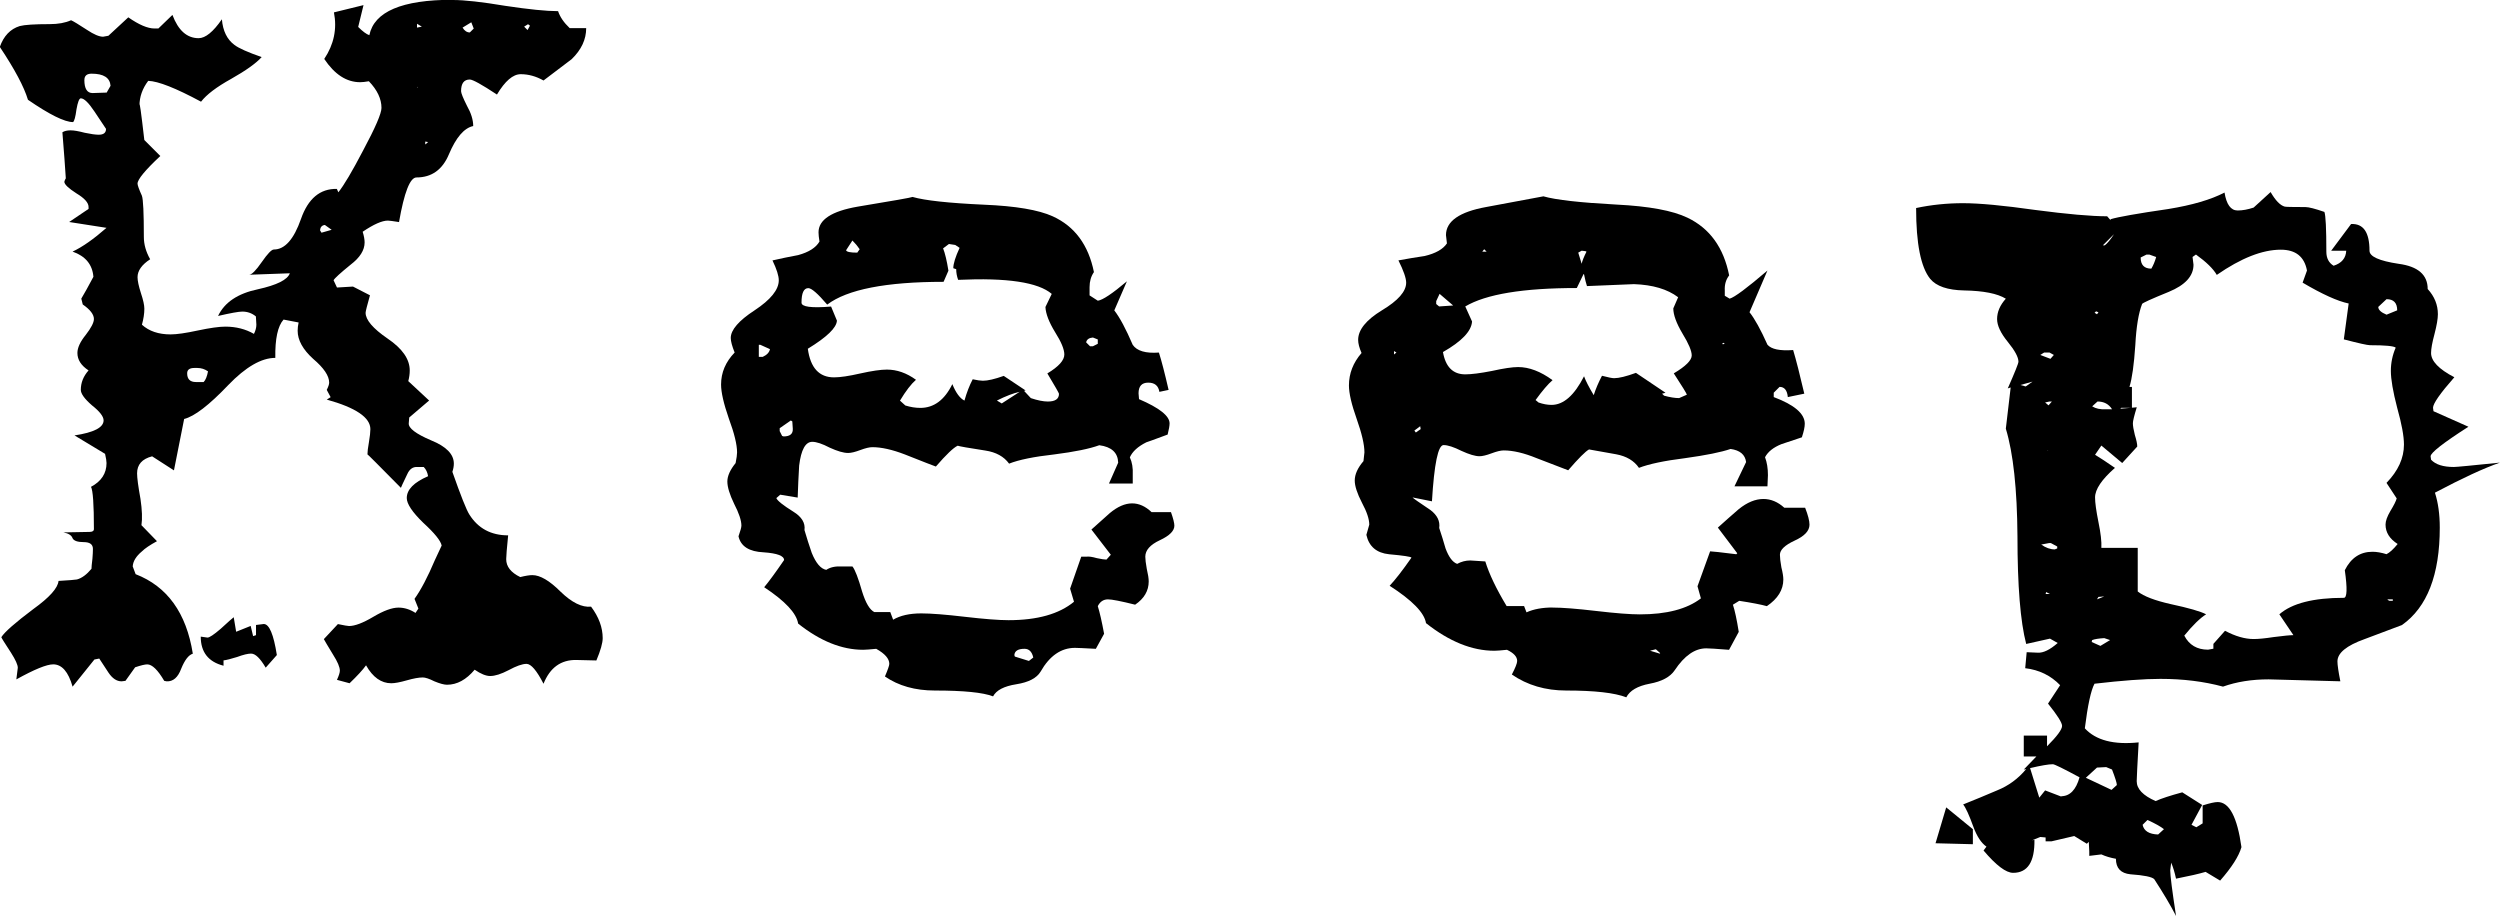 <?xml version="1.0" encoding="UTF-8" standalone="no"?>
<svg
   xmlns:dc="http://purl.org/dc/elements/1.1/"
   xmlns:cc="http://creativecommons.org/ns#"
   xmlns:rdf="http://www.w3.org/1999/02/22-rdf-syntax-ns#"
   xmlns:svg="http://www.w3.org/2000/svg"
   xmlns="http://www.w3.org/2000/svg"
   xmlns:sodipodi="http://sodipodi.sourceforge.net/DTD/sodipodi-0.dtd"
   xmlns:inkscape="http://www.inkscape.org/namespaces/inkscape"
   sodipodi:docname="keep.svg"
   inkscape:version="1.0 (4035a4fb49, 2020-05-01)"
   id="svg8"
   version="1.1"
   viewBox="0 0 88.76 32.52"
   height="32.52mm"
   width="88.76mm">
  <defs
     id="defs2" />
  <sodipodi:namedview
     inkscape:window-maximized="0"
     inkscape:window-y="31"
     inkscape:window-x="1397"
     inkscape:window-height="1000"
     inkscape:window-width="2302"
     fit-margin-bottom="0"
     fit-margin-right="0"
     fit-margin-left="0"
     fit-margin-top="0"
     showgrid="false"
     inkscape:document-rotation="0"
     inkscape:current-layer="layer1"
     inkscape:document-units="mm"
     inkscape:cy="-185.49617"
     inkscape:cx="552.68209"
     inkscape:zoom="0.49497475"
     inkscape:pageshadow="2"
     inkscape:pageopacity="0.0"
     borderopacity="1.0"
     bordercolor="#666666"
     pagecolor="#ffffff"
     id="base" />
  <g
     transform="translate(-81.836,-131.357)"
     id="layer1"
     inkscape:groupmode="layer"
     inkscape:label="Layer 1">
    <g
       style="font-size:35.258px;line-height:1.25;font-family:lego;-inkscape-font-specification:lego;letter-spacing:1.135px;fill:#000000;stroke-width:0.881"
       id="text849-2"
       aria-label="Keep">
      <path
         id="path1732"
         style="font-style:normal;font-variant:normal;font-weight:normal;font-stretch:normal;font-family:'Gabriele Dark Ribbon FG';-inkscape-font-specification:'Gabriele Dark Ribbon FG';fill:#000000;stroke-width:0.881"
         d="m 97.915,131.357 q 0.62,0 1.859,0.207 1.257,0.189 1.876,0.189 0.103,0.31 0.413,0.603 h 0.585 q 0,0.603 -0.516,1.102 -0.499,0.379 -0.999,0.757 -0.396,-0.224 -0.809,-0.224 -0.413,0 -0.844,0.723 -0.809,-0.534 -0.964,-0.534 -0.31,0 -0.31,0.413 0,0.103 0.207,0.516 0.224,0.396 0.224,0.723 -0.482,0.103 -0.861,0.999 -0.344,0.826 -1.153,0.826 -0.344,0 -0.62,1.584 -0.327,-0.052 -0.396,-0.052 -0.31,0 -0.895,0.396 0.069,0.224 0.069,0.379 0,0.413 -0.499,0.792 -0.551,0.448 -0.603,0.551 l 0.121,0.258 0.568,-0.034 0.603,0.31 q -0.155,0.551 -0.155,0.62 0,0.379 0.775,0.912 0.792,0.534 0.792,1.136 0,0.189 -0.052,0.379 l 0.74,0.689 -0.706,0.603 -0.017,0.207 q -0.017,0.258 0.792,0.603 0.809,0.327 0.809,0.826 0,0.138 -0.052,0.293 0.448,1.274 0.603,1.515 0.465,0.74 1.377,0.74 -0.069,0.689 -0.069,0.844 0,0.396 0.499,0.637 0.275,-0.069 0.43,-0.069 0.413,0 0.999,0.585 0.603,0.585 1.085,0.534 0.413,0.551 0.413,1.119 0,0.258 -0.224,0.792 l -0.706,-0.017 q -0.826,-0.017 -1.171,0.844 -0.362,-0.706 -0.603,-0.706 -0.224,0 -0.637,0.224 -0.396,0.207 -0.654,0.207 -0.224,0 -0.551,-0.224 -0.448,0.534 -0.981,0.534 -0.155,0 -0.448,-0.121 -0.275,-0.138 -0.413,-0.138 -0.207,0 -0.568,0.103 -0.362,0.103 -0.551,0.103 -0.534,0 -0.895,-0.637 -0.172,0.241 -0.585,0.637 l -0.448,-0.121 q 0.103,-0.224 0.103,-0.327 0,-0.189 -0.241,-0.568 -0.293,-0.482 -0.327,-0.551 l 0.499,-0.534 q 0.327,0.069 0.396,0.069 0.31,0 0.861,-0.327 0.551,-0.327 0.895,-0.327 0.31,0 0.603,0.189 l 0.103,-0.155 -0.138,-0.344 q 0.344,-0.482 0.723,-1.377 l 0.241,-0.516 q -0.052,-0.258 -0.654,-0.809 -0.585,-0.568 -0.585,-0.878 0,-0.448 0.757,-0.775 -0.034,-0.207 -0.155,-0.327 h -0.224 q -0.241,-0.017 -0.362,0.258 -0.224,0.465 -0.224,0.482 -1.188,-1.205 -1.188,-1.188 0,-0.138 0.052,-0.43 0.052,-0.31 0.052,-0.465 0,-0.62 -1.549,-1.05 l 0.138,-0.086 -0.138,-0.258 q 0.086,-0.172 0.086,-0.258 0,-0.362 -0.568,-0.844 -0.551,-0.499 -0.551,-0.999 0,-0.138 0.034,-0.293 l -0.534,-0.103 q -0.31,0.344 -0.293,1.36 -0.74,0 -1.67,0.964 -1.016,1.067 -1.567,1.205 l -0.362,1.825 -0.775,-0.499 q -0.534,0.138 -0.534,0.603 0,0.241 0.121,0.912 0.086,0.585 0.034,0.93 l 0.551,0.568 q -0.379,0.207 -0.534,0.362 -0.31,0.258 -0.327,0.534 l 0.103,0.275 q 1.687,0.654 2.031,2.823 -0.224,0.069 -0.413,0.534 -0.172,0.465 -0.516,0.448 l -0.086,-0.017 q -0.344,-0.585 -0.603,-0.585 -0.121,0 -0.43,0.103 l -0.344,0.482 -0.138,0.017 q -0.258,0 -0.465,-0.31 -0.172,-0.258 -0.327,-0.499 l -0.172,0.034 -0.775,0.964 q -0.224,-0.792 -0.689,-0.792 -0.344,0 -1.308,0.534 0.052,-0.379 0.052,-0.413 0,-0.155 -0.241,-0.534 -0.327,-0.499 -0.344,-0.551 0.172,-0.275 1.136,-0.999 0.861,-0.62 0.895,-0.999 0.568,-0.034 0.654,-0.052 0.258,-0.069 0.516,-0.379 0,-0.086 0.034,-0.362 0.017,-0.207 0.017,-0.344 0,-0.241 -0.327,-0.241 -0.327,0 -0.396,-0.138 -0.052,-0.155 -0.327,-0.207 l 0.93,-0.017 q 0.155,0 0.155,-0.103 0,-1.308 -0.103,-1.498 0.551,-0.293 0.551,-0.844 0,-0.103 -0.052,-0.327 l -1.085,-0.654 q 1.033,-0.155 1.033,-0.534 0,-0.207 -0.413,-0.534 -0.396,-0.344 -0.396,-0.551 0,-0.379 0.275,-0.689 -0.396,-0.258 -0.396,-0.62 0,-0.275 0.293,-0.637 0.293,-0.379 0.293,-0.568 0,-0.241 -0.396,-0.516 l -0.052,-0.207 q 0.155,-0.258 0.43,-0.775 -0.052,-0.654 -0.74,-0.895 0.516,-0.241 1.205,-0.844 l -1.326,-0.207 0.689,-0.465 v -0.069 q 0,-0.224 -0.43,-0.482 -0.43,-0.275 -0.43,-0.413 0.017,-0.069 0.052,-0.121 -0.034,-0.551 -0.121,-1.635 0.103,-0.069 0.293,-0.069 0.172,0 0.499,0.086 0.327,0.069 0.499,0.069 0.258,0 0.258,-0.207 -0.207,-0.31 -0.413,-0.62 -0.31,-0.465 -0.482,-0.465 -0.086,0 -0.155,0.396 -0.052,0.396 -0.121,0.448 -0.448,0 -1.601,-0.792 -0.207,-0.689 -0.999,-1.877 0.207,-0.585 0.706,-0.74 0.258,-0.069 1.067,-0.069 0.448,0 0.757,-0.138 0.121,0.052 0.568,0.344 0.362,0.241 0.568,0.241 0,0 0.189,-0.034 l 0.706,-0.654 q 0.568,0.396 0.93,0.396 h 0.138 l 0.499,-0.482 q 0.31,0.826 0.93,0.826 0.362,0 0.826,-0.671 0.052,0.62 0.448,0.912 0.224,0.172 0.964,0.43 -0.293,0.327 -1.085,0.775 -0.775,0.43 -1.067,0.809 -1.343,-0.723 -1.876,-0.74 -0.31,0.413 -0.31,0.878 0,-0.275 0.172,1.222 l 0.568,0.568 q -0.809,0.757 -0.809,0.981 0,0.086 0.155,0.43 0.069,0.189 0.069,1.463 0,0.396 0.224,0.792 -0.448,0.293 -0.448,0.637 0,0.189 0.121,0.568 0.121,0.362 0.121,0.551 0,0.258 -0.086,0.568 0.379,0.344 1.016,0.344 0.327,0 0.964,-0.138 0.654,-0.138 0.981,-0.138 0.568,0 1.016,0.258 0.086,-0.172 0.086,-0.327 l -0.017,-0.293 q -0.207,-0.172 -0.482,-0.172 -0.189,0 -0.861,0.155 0.344,-0.723 1.412,-0.947 1.016,-0.224 1.136,-0.568 l -1.446,0.052 q 0.138,0 0.448,-0.448 0.31,-0.448 0.43,-0.448 0.585,0 0.964,-1.085 0.379,-1.085 1.274,-1.067 l 0.052,0.121 q 0.293,-0.362 0.878,-1.481 0.654,-1.222 0.654,-1.515 0,-0.482 -0.448,-0.947 -0.189,0.034 -0.31,0.034 -0.723,0 -1.274,-0.826 0.516,-0.775 0.344,-1.653 l 1.05,-0.258 -0.189,0.775 q 0.241,0.241 0.396,0.293 0.258,-1.257 2.961,-1.257 z m 2.737,0.912 -0.069,-0.052 -0.138,0.086 0.121,0.121 z m -2.083,-0.121 -0.31,0.189 q 0.103,0.172 0.258,0.172 l 0.138,-0.138 z m -1.928,0.189 0.172,-0.034 -0.172,-0.103 z m 0,2.135 0.017,-0.017 -0.017,-0.017 z m 0.293,1.911 v 0.103 l 0.103,-0.086 z m -3.323,3.133 -0.241,-0.172 q -0.155,0.017 -0.172,0.189 l 0.052,0.086 z m -8.78,-5.32 q 0,0.465 0.293,0.465 l 0.499,-0.017 0.138,-0.241 q -0.034,-0.43 -0.671,-0.43 -0.258,0 -0.258,0.224 z m 3.65,10.415 q 0,0.31 0.31,0.31 h 0.275 q 0.103,-0.103 0.155,-0.379 -0.172,-0.121 -0.379,-0.121 h -0.103 q -0.258,0 -0.258,0.189 z m 2.272,9.951 q -0.172,0 -0.499,0.121 -0.327,0.103 -0.482,0.121 v 0.189 q -0.809,-0.207 -0.809,-1.033 l 0.241,0.034 q 0.103,0 0.465,-0.31 0.413,-0.379 0.465,-0.413 l 0.086,0.516 0.516,-0.207 0.086,0.362 0.103,-0.034 v -0.362 q 0.275,-0.034 0.275,-0.034 0.293,0 0.465,1.102 l -0.396,0.448 q -0.293,-0.499 -0.516,-0.499 z" />
      <path
         id="path1734"
         style="font-style:normal;font-variant:normal;font-weight:normal;font-stretch:normal;font-family:'Gabriele Dark Ribbon FG';-inkscape-font-specification:'Gabriele Dark Ribbon FG';fill:#000000;stroke-width:0.881"
         d="m 113.546,153.359 q 0.379,-0.224 0.999,-0.224 0.516,0 1.549,0.121 1.033,0.12 1.549,0.12 1.532,0 2.324,-0.654 l -0.138,-0.465 0.396,-1.136 h 0.189 q 0.121,-0.017 0.362,0.052 0.241,0.052 0.344,0.052 l 0.155,-0.172 -0.689,-0.895 q 0.327,-0.293 0.654,-0.585 0.413,-0.344 0.792,-0.344 0.362,0 0.689,0.31 h 0.689 q 0.121,0.344 0.121,0.482 0,0.275 -0.516,0.516 -0.516,0.241 -0.516,0.585 0,0.138 0.052,0.43 0.069,0.293 0.069,0.448 0,0.499 -0.482,0.826 -0.757,-0.189 -0.964,-0.189 -0.241,0 -0.362,0.241 0.103,0.327 0.224,0.981 l -0.293,0.534 q -0.62,-0.034 -0.74,-0.034 -0.74,0 -1.222,0.844 -0.207,0.344 -0.861,0.448 -0.654,0.103 -0.826,0.43 -0.534,-0.207 -2.066,-0.207 -1.05,0 -1.773,-0.499 0.155,-0.362 0.155,-0.448 0,-0.275 -0.465,-0.534 -0.344,0.034 -0.465,0.034 -1.136,0 -2.307,-0.93 -0.086,-0.551 -1.205,-1.291 0.258,-0.31 0.706,-0.964 0,-0.224 -0.723,-0.275 -0.775,-0.034 -0.895,-0.568 0.103,-0.293 0.103,-0.379 0,-0.275 -0.258,-0.775 -0.241,-0.499 -0.241,-0.792 0,-0.293 0.293,-0.654 0.052,-0.258 0.052,-0.379 0,-0.413 -0.293,-1.205 -0.275,-0.792 -0.275,-1.205 0,-0.637 0.482,-1.136 -0.138,-0.344 -0.138,-0.516 0,-0.43 0.844,-0.981 0.861,-0.568 0.861,-1.067 0,-0.241 -0.224,-0.706 0.448,-0.103 0.912,-0.189 0.568,-0.155 0.757,-0.482 -0.034,-0.207 -0.034,-0.327 0,-0.671 1.394,-0.912 1.877,-0.31 1.945,-0.344 0.654,0.189 2.531,0.275 1.687,0.069 2.445,0.413 1.171,0.534 1.463,1.98 -0.155,0.224 -0.155,0.534 v 0.293 l 0.293,0.189 q 0.258,-0.034 1.033,-0.689 l -0.448,1.033 q 0.293,0.379 0.654,1.222 0.224,0.327 0.93,0.275 0.138,0.43 0.344,1.326 l -0.327,0.069 q -0.052,-0.327 -0.396,-0.327 -0.344,0 -0.344,0.379 l 0.017,0.207 q 1.085,0.465 1.085,0.861 0,0.121 -0.069,0.396 -0.74,0.275 -0.757,0.275 -0.448,0.224 -0.585,0.534 0.121,0.258 0.103,0.62 v 0.31 h -0.844 l 0.327,-0.74 q -0.017,-0.534 -0.671,-0.62 -0.516,0.189 -1.601,0.327 -1.085,0.121 -1.601,0.327 -0.275,-0.379 -0.844,-0.465 -0.895,-0.138 -0.981,-0.172 -0.224,0.103 -0.775,0.74 -0.103,-0.034 -1.102,-0.43 -0.671,-0.258 -1.153,-0.258 -0.155,0 -0.43,0.103 -0.275,0.103 -0.43,0.103 -0.241,0 -0.654,-0.189 -0.396,-0.207 -0.62,-0.207 -0.362,0 -0.465,0.844 -0.034,0.568 -0.052,1.136 l -0.62,-0.103 -0.138,0.121 q 0.052,0.138 0.603,0.482 0.448,0.275 0.396,0.654 0.121,0.413 0.258,0.809 0.224,0.551 0.516,0.603 0.207,-0.138 0.534,-0.12 h 0.396 q 0.138,0.172 0.344,0.895 0.189,0.603 0.43,0.723 h 0.568 z m 7.093,-10.019 q -0.207,0.017 -0.241,0.172 l 0.138,0.138 h 0.052 0.052 l 0.172,-0.086 v -0.155 z m -8.763,-3.099 q 0.017,0.086 0.396,0.086 l 0.086,-0.121 q -0.103,-0.155 -0.258,-0.31 z m 6.318,4.993 0.241,0.258 q 0.362,0.121 0.603,0.121 0.396,0 0.396,-0.275 0,-0.034 -0.413,-0.723 0.603,-0.362 0.603,-0.671 0,-0.275 -0.327,-0.792 -0.327,-0.534 -0.344,-0.895 l 0.224,-0.465 q -0.723,-0.62 -3.323,-0.499 -0.069,-0.189 -0.069,-0.379 l -0.103,-0.034 q 0,-0.241 0.224,-0.723 l -0.155,-0.103 -0.224,-0.034 -0.207,0.155 q 0.103,0.258 0.189,0.792 l -0.172,0.396 q -3.064,0 -4.132,0.809 -0.499,-0.585 -0.671,-0.585 -0.241,0 -0.241,0.516 0,0.224 1.05,0.138 l 0.207,0.499 q -0.017,0.379 -1.033,0.999 0.138,1.016 0.93,1.016 0.327,0 0.93,-0.138 0.62,-0.138 0.947,-0.138 0.534,0 1.033,0.362 -0.258,0.224 -0.568,0.74 l 0.189,0.172 q 0.275,0.086 0.534,0.086 0.723,0 1.136,-0.844 0.189,0.465 0.43,0.585 0.121,-0.43 0.293,-0.757 0.241,0.052 0.362,0.052 0.258,0 0.74,-0.172 l 0.775,0.516 z m -0.155,0.034 q -0.327,0.069 -0.809,0.31 l 0.172,0.103 z m -9.21,-1.67 h -0.052 v 0.43 h 0.138 q 0.224,-0.103 0.258,-0.275 z m 9.021,11.018 0.017,0.052 0.499,0.155 0.155,-0.121 q -0.069,-0.31 -0.31,-0.31 -0.344,0 -0.362,0.224 z m -8.246,-7.781 0.052,0.017 q 0.344,0 0.327,-0.275 l -0.017,-0.258 -0.052,-0.034 -0.396,0.275 v 0.103 z" />
      <path
         id="path1736"
         style="font-style:normal;font-variant:normal;font-weight:normal;font-stretch:normal;font-family:'Gabriele Black Ribbon FG';-inkscape-font-specification:'Gabriele Black Ribbon FG';fill:#000000;stroke-width:0.881"
         d="m 136.958,152.928 q 0.516,0 1.549,0.121 1.033,0.121 1.549,0.121 1.429,0 2.169,-0.568 l -0.121,-0.43 0.448,-1.24 q 0.103,0 0.93,0.103 l 0.034,-0.034 -0.689,-0.912 q 0.362,-0.327 0.74,-0.654 0.448,-0.362 0.878,-0.362 0.396,0 0.74,0.31 h 0.74 q 0.155,0.396 0.155,0.603 0,0.327 -0.534,0.568 -0.516,0.241 -0.516,0.499 0,0.155 0.052,0.448 0.069,0.275 0.069,0.43 0,0.551 -0.585,0.947 -0.31,-0.086 -0.981,-0.189 l -0.224,0.138 q 0.103,0.31 0.207,0.964 l -0.344,0.637 q -0.654,-0.052 -0.809,-0.052 -0.603,0 -1.119,0.775 -0.241,0.362 -0.895,0.482 -0.637,0.121 -0.826,0.482 -0.62,-0.241 -2.135,-0.241 -1.102,0 -1.928,-0.568 0.189,-0.362 0.189,-0.482 0,-0.224 -0.362,-0.396 -0.327,0.034 -0.448,0.034 -1.188,0 -2.427,-0.981 -0.086,-0.551 -1.291,-1.326 0.293,-0.31 0.775,-0.999 -0.034,-0.052 -0.792,-0.12 -0.671,-0.069 -0.809,-0.689 0.103,-0.362 0.103,-0.362 0,-0.293 -0.258,-0.775 -0.258,-0.499 -0.258,-0.792 0,-0.327 0.31,-0.689 l 0.034,-0.31 q 0,-0.413 -0.275,-1.188 -0.275,-0.775 -0.275,-1.188 0,-0.637 0.448,-1.153 -0.121,-0.275 -0.121,-0.465 0,-0.534 0.844,-1.05 0.861,-0.516 0.861,-0.981 0,-0.241 -0.275,-0.792 0.465,-0.086 0.93,-0.155 0.585,-0.138 0.792,-0.448 l -0.034,-0.293 q 0,-0.74 1.429,-0.999 2.014,-0.379 2.031,-0.379 0.654,0.189 2.6,0.293 1.722,0.086 2.513,0.465 1.188,0.568 1.481,2.049 -0.172,0.224 -0.155,0.534 v 0.189 l 0.172,0.103 q 0.258,-0.069 1.343,-0.999 l -0.637,1.481 q 0.275,0.344 0.637,1.153 0.207,0.241 0.912,0.189 0.155,0.516 0.396,1.549 l -0.585,0.121 q -0.034,-0.362 -0.293,-0.362 l -0.207,0.207 v 0.155 q 1.102,0.413 1.102,0.947 0,0.172 -0.103,0.482 -0.362,0.121 -0.723,0.241 -0.43,0.172 -0.585,0.465 0.103,0.275 0.103,0.637 l -0.017,0.396 h -1.171 l 0.413,-0.861 q -0.052,-0.396 -0.551,-0.465 -0.499,0.172 -1.618,0.327 -1.102,0.138 -1.635,0.344 -0.258,-0.379 -0.809,-0.482 -0.482,-0.086 -0.964,-0.172 -0.189,0.103 -0.74,0.74 -0.103,-0.034 -1.119,-0.43 -0.671,-0.275 -1.171,-0.275 -0.155,0 -0.43,0.103 -0.275,0.103 -0.43,0.103 -0.224,0 -0.637,-0.189 -0.413,-0.207 -0.637,-0.207 -0.293,0 -0.413,1.997 l -0.689,-0.138 q 0.017,0.034 0.637,0.448 0.362,0.275 0.31,0.637 0.121,0.362 0.224,0.723 0.172,0.465 0.413,0.551 0.224,-0.121 0.465,-0.121 l 0.534,0.034 q 0.207,0.671 0.757,1.584 h 0.62 l 0.086,0.224 q 0.379,-0.172 0.93,-0.172 z m 6.112,-9.382 -0.034,-0.017 -0.052,0.017 0.017,0.034 h 0.017 z m -8.453,-3.254 -0.086,-0.086 -0.069,0.086 z m -1.188,1.911 -0.482,-0.413 -0.12,0.258 v 0.103 l 0.103,0.086 z m 4.562,-1.481 q 0.034,-0.155 0.172,-0.43 l -0.034,-0.017 -0.138,-0.017 -0.121,0.069 z m 2.927,4.683 q 0.31,0.086 0.534,0.086 l 0.275,-0.121 q -0.017,-0.069 -0.465,-0.757 0.637,-0.379 0.637,-0.637 0,-0.241 -0.327,-0.775 -0.327,-0.551 -0.327,-0.895 l 0.172,-0.396 q -0.568,-0.43 -1.567,-0.465 -0.103,0 -1.67,0.069 -0.052,-0.155 -0.103,-0.413 l -0.017,-0.017 -0.241,0.499 q -2.858,0 -3.96,0.654 l 0.241,0.534 q -0.034,0.516 -1.033,1.085 0.138,0.792 0.792,0.792 0.327,0 0.947,-0.121 0.62,-0.138 0.93,-0.138 0.585,0 1.222,0.465 -0.241,0.207 -0.603,0.706 l 0.103,0.086 q 0.241,0.086 0.465,0.086 0.637,0 1.153,-1.016 0.086,0.241 0.344,0.671 0.103,-0.327 0.293,-0.689 0.327,0.086 0.43,0.086 0.258,0 0.775,-0.189 l 1.05,0.706 -0.121,0.034 z m -9.589,-1.584 v 0.121 l 0.086,-0.069 z m 9.09,10.639 0.344,0.103 0.017,-0.017 -0.155,-0.138 z m -8.16,-7.971 -0.207,0.155 0.052,0.069 0.172,-0.121 z" />
      <path
         id="path1738"
         style="font-style:normal;font-variant:normal;font-weight:normal;font-stretch:normal;font-family:'Gabriele Black Ribbon FG';-inkscape-font-specification:'Gabriele Black Ribbon FG';fill:#000000;stroke-width:0.881"
         d="m 166.567,142.53 0.379,-0.155 q 0,-0.396 -0.379,-0.396 l -0.293,0.275 q 0,0.155 0.293,0.275 z m -8.35,-1.635 q 0.103,-0.172 0.172,-0.413 l -0.241,-0.086 h -0.103 l -0.207,0.103 q 0,0.396 0.379,0.396 z m -1.877,1.549 -0.086,-0.034 -0.052,0.052 0.086,0.052 z m 10.26,10.209 0.069,0.034 h 0.121 v -0.052 h -0.172 z m -11.965,-8.556 0.121,-0.138 -0.155,-0.086 h -0.189 l -0.138,0.086 z m 0.052,1.515 h -0.086 q 0,0 -0.155,0.034 l 0.121,0.103 z m -0.138,1.739 v -0.017 h -0.017 z m -0.241,3.34 q 0.241,0.172 0.482,0.172 l 0.086,-0.034 v -0.069 l -0.224,-0.121 h -0.069 z m 1.98,1.945 0.258,-0.103 -0.207,0.017 z m -0.189,1.515 0.31,0.138 0.344,-0.207 -0.207,-0.069 q -0.293,0.017 -0.43,0.069 z m -1.618,-1.773 -0.017,0.069 h 0.155 z m 3.426,8.263 q 0.069,0.327 0.551,0.344 l 0.207,-0.189 q -0.172,-0.138 -0.585,-0.327 z m -1.085,-14.754 q -0.172,-0.275 -0.516,-0.275 l -0.189,0.172 q 0.189,0.12 0.482,0.103 z m 0.62,-0.792 h 0.086 v 0.74 h -0.379 l -0.034,0.034 0.585,-0.052 q -0.138,0.448 -0.138,0.568 0,0.138 0.069,0.413 0.086,0.275 0.086,0.413 l -0.534,0.585 -0.74,-0.62 -0.224,0.327 q 0.258,0.155 0.706,0.465 -0.706,0.62 -0.706,1.05 0,0.275 0.121,0.878 0.121,0.585 0.103,0.912 h 1.291 v 1.549 q 0.327,0.258 1.171,0.448 0.964,0.207 1.257,0.362 -0.327,0.207 -0.775,0.757 0.258,0.499 0.844,0.499 l 0.189,-0.034 v -0.172 l 0.413,-0.465 q 0.551,0.293 1.016,0.293 0.258,0 0.706,-0.069 0.534,-0.069 0.706,-0.069 -0.172,-0.258 -0.499,-0.74 0.671,-0.585 2.29,-0.585 0.172,0 0.034,-0.981 0.327,-0.654 0.981,-0.654 0.224,0 0.499,0.086 0.172,-0.086 0.396,-0.362 -0.43,-0.275 -0.43,-0.689 0,-0.189 0.172,-0.482 0.189,-0.31 0.224,-0.448 l -0.362,-0.551 q 0.62,-0.637 0.62,-1.36 0,-0.448 -0.241,-1.308 -0.224,-0.861 -0.224,-1.308 0,-0.43 0.172,-0.826 -0.103,-0.086 -0.912,-0.086 -0.138,0 -0.93,-0.207 l 0.172,-1.274 q -0.585,-0.121 -1.635,-0.74 l 0.155,-0.43 q -0.138,-0.74 -0.93,-0.74 -0.981,0 -2.272,0.895 -0.189,-0.327 -0.74,-0.723 l -0.121,0.086 0.034,0.275 q 0,0.603 -0.878,0.964 -0.93,0.379 -0.947,0.43 -0.189,0.482 -0.241,1.463 -0.069,1.033 -0.207,1.481 z m -0.551,-5.423 -0.396,0.396 h 0.069 q 0.138,-0.103 0.327,-0.396 z m -3.323,5.354 0.189,0.052 L 154,144.906 Z m 2.324,13.945 0.912,0.43 0.189,-0.172 q 0,-0.103 -0.172,-0.551 l -0.207,-0.086 -0.327,0.017 z m -1.98,-0.344 0.327,1.05 0.207,-0.258 0.585,0.224 -0.017,-0.017 q 0.465,0 0.654,-0.671 -0.861,-0.465 -0.947,-0.465 -0.224,0 -0.809,0.138 z m 0.069,2.565 0.086,-0.017 q 0.017,1.171 -0.757,1.171 -0.379,0 -1.05,-0.792 l 0.103,-0.138 q -0.275,-0.189 -0.465,-0.706 -0.224,-0.62 -0.362,-0.792 0.603,-0.241 1.205,-0.499 0.603,-0.241 1.033,-0.757 l -0.086,0.017 0.448,-0.465 h -0.448 v -0.74 h 0.826 v 0.379 q 0.534,-0.534 0.534,-0.723 0,-0.172 -0.499,-0.792 l 0.43,-0.654 q -0.499,-0.516 -1.24,-0.603 l 0.052,-0.568 0.396,0.017 q 0.293,0.017 0.706,-0.344 l -0.275,-0.155 -0.844,0.189 q -0.31,-1.188 -0.31,-3.822 -0.017,-2.513 -0.413,-3.822 l 0.172,-1.463 -0.103,0.034 q 0.379,-0.861 0.379,-0.947 0,-0.241 -0.379,-0.706 -0.379,-0.465 -0.379,-0.809 0,-0.379 0.31,-0.723 -0.448,-0.275 -1.481,-0.293 -0.878,-0.017 -1.205,-0.413 -0.499,-0.62 -0.499,-2.513 0.809,-0.172 1.67,-0.172 0.861,0 2.565,0.241 1.704,0.224 2.548,0.224 l 0.121,0.138 v -0.034 q 0.396,-0.121 2.049,-0.362 1.274,-0.207 1.997,-0.585 0.103,0.637 0.465,0.637 0.258,0 0.568,-0.103 l 0.603,-0.551 q 0.258,0.448 0.499,0.516 0.052,0.017 0.74,0.017 0.172,0 0.671,0.172 0.069,0.189 0.069,1.412 0,0.344 0.258,0.499 0.43,-0.138 0.448,-0.534 h -0.534 l 0.706,-0.947 q 0.654,-0.034 0.654,0.947 0,0.31 1.033,0.465 1.033,0.138 1.033,0.895 0.362,0.396 0.362,0.895 0,0.241 -0.121,0.706 -0.121,0.448 -0.121,0.671 0,0.43 0.826,0.861 -0.757,0.861 -0.757,1.085 l 0.017,0.121 q 0.413,0.189 1.24,0.551 -1.343,0.861 -1.343,1.05 l 0.017,0.121 q 0.241,0.258 0.809,0.258 0.138,0 1.635,-0.155 -0.844,0.293 -2.307,1.067 0.172,0.534 0.172,1.24 0,2.513 -1.343,3.46 -0.034,0.017 -1.326,0.499 -0.964,0.344 -0.964,0.792 0,0.189 0.103,0.706 -2.427,-0.069 -2.548,-0.069 -0.895,0 -1.618,0.258 -1.016,-0.275 -2.221,-0.275 -0.861,0 -2.341,0.172 -0.189,0.344 -0.344,1.584 0.585,0.637 1.911,0.499 -0.069,1.222 -0.069,1.377 0,0.413 0.671,0.706 0.31,-0.138 0.947,-0.31 l 0.706,0.448 -0.379,0.706 0.172,0.086 0.224,-0.138 v -0.637 q 0.379,-0.12 0.534,-0.12 0.62,0 0.844,1.601 -0.138,0.482 -0.757,1.188 l -0.516,-0.31 q -0.344,0.103 -1.05,0.241 -0.069,-0.327 -0.172,-0.568 l -0.034,0.275 q 0,0.275 0.207,1.618 -0.293,-0.568 -0.775,-1.308 -0.121,-0.121 -0.844,-0.172 -0.516,-0.052 -0.516,-0.551 -0.293,-0.052 -0.516,-0.155 l -0.43,0.052 v -0.155 l -0.017,-0.344 -0.069,0.069 -0.448,-0.275 q -0.809,0.189 -0.809,0.189 h -0.207 v -0.138 l -0.189,-0.017 z m -2.1,-0.396 v 0.534 l -1.326,-0.034 0.379,-1.274 z" />
    </g>
  </g>
</svg>
